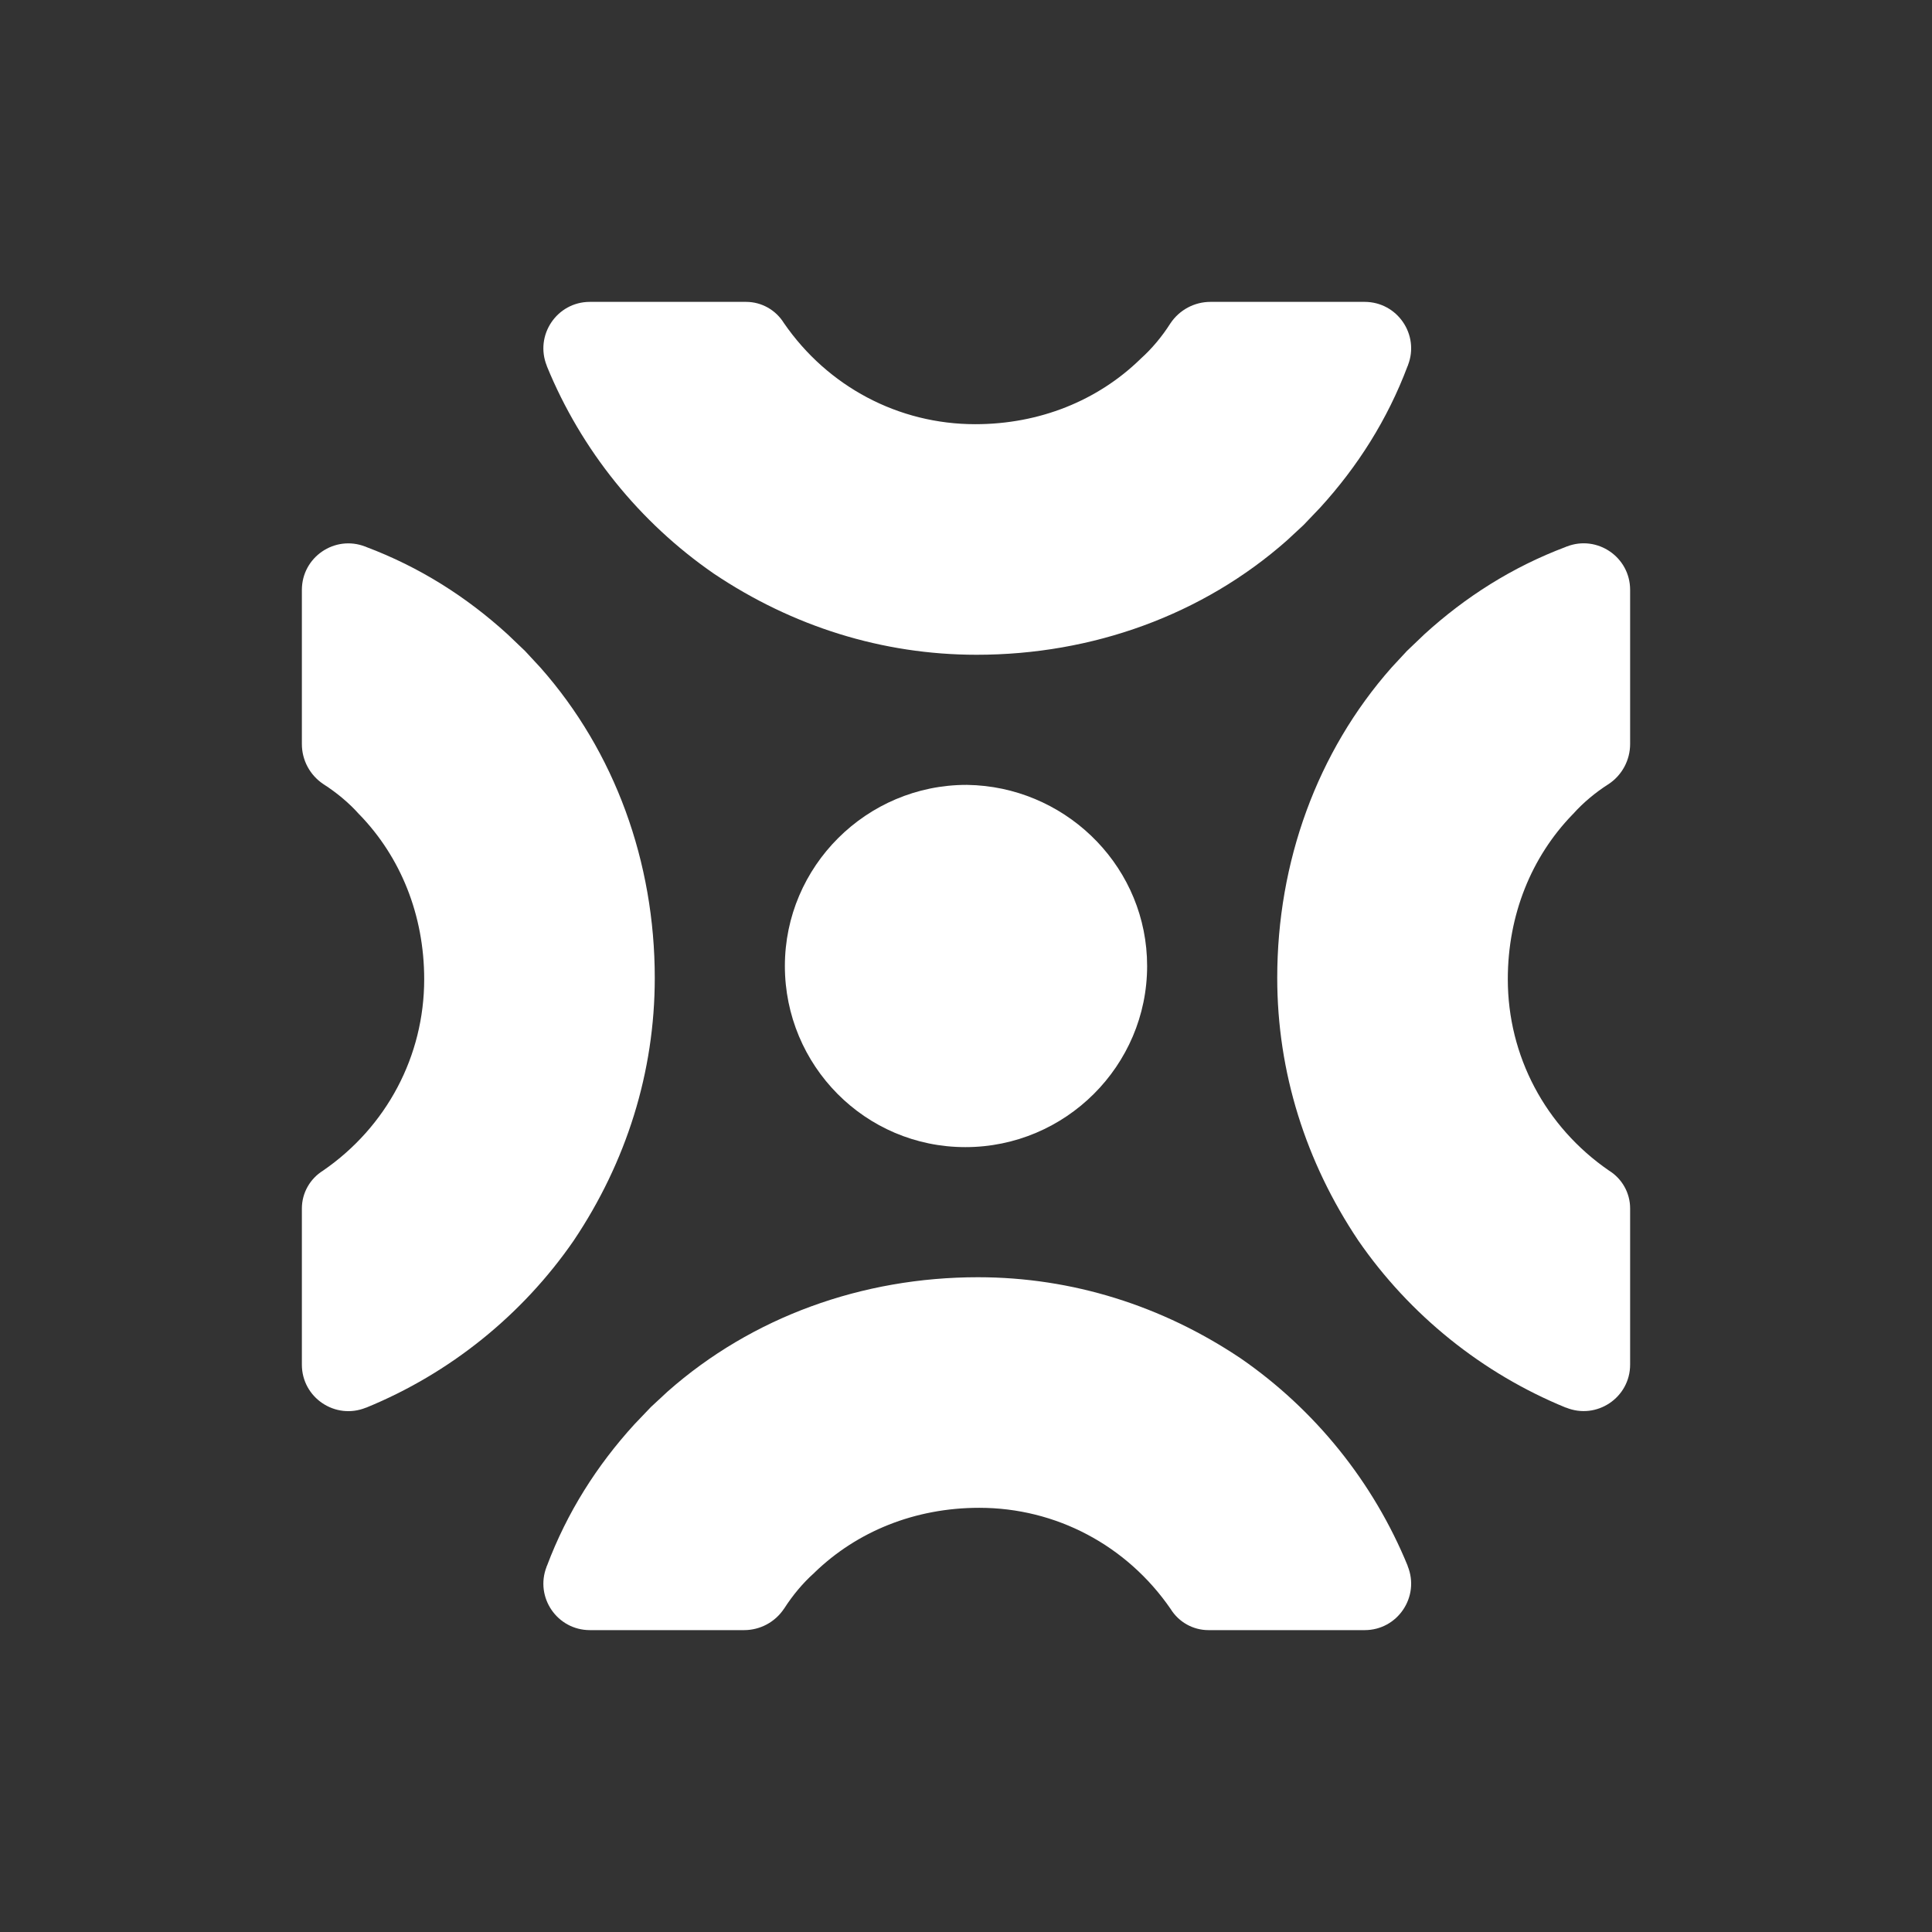 <svg width="32" height="32" viewBox="0 0 32 32" fill="none" xmlns="http://www.w3.org/2000/svg">
<rect x="0" y="0" width="32" height="32" fill="#333333" stroke="none"/>
<path fill-rule="evenodd" clip-rule="evenodd" d="M10.845 16.198C10.845 17.76 10.373 19.249 9.505 20.544L9.501 20.55C8.653 21.779 7.453 22.748 6.063 23.316L6.062 23.315C5.556 23.522 5 23.151 5 22.603V20.016C5 19.759 5.135 19.523 5.351 19.389C6.405 18.663 7.026 17.49 7.026 16.22C7.026 15.151 6.633 14.194 5.956 13.494L5.949 13.488L5.942 13.48C5.778 13.296 5.572 13.126 5.363 12.992L5.354 12.986C5.133 12.838 5 12.591 5 12.324V9.771C5 9.227 5.546 8.857 6.049 9.053L6.05 9.052C6.053 9.053 6.055 9.055 6.058 9.056C6.06 9.057 6.063 9.057 6.065 9.058L6.064 9.059C6.952 9.393 7.728 9.887 8.408 10.507L8.695 10.781L8.698 10.784L8.952 11.058C10.186 12.454 10.845 14.28 10.845 16.198Z" fill="white"/>
<path fill-rule="evenodd" clip-rule="evenodd" d="M21.155 16.197C21.155 17.759 21.628 19.248 22.495 20.543L22.499 20.549C23.347 21.778 24.547 22.747 25.936 23.315L25.938 23.314C26.444 23.521 27 23.15 27 22.602V20.015C27 19.758 26.866 19.522 26.649 19.388C25.595 18.662 24.974 17.489 24.974 16.219C24.974 15.15 25.367 14.193 26.044 13.493L26.051 13.486L26.058 13.479C26.222 13.295 26.428 13.124 26.637 12.991L26.645 12.986C26.867 12.838 27 12.589 27 12.323V9.77C27 9.226 26.454 8.856 25.951 9.052L25.95 9.051C25.948 9.052 25.945 9.054 25.942 9.055C25.94 9.056 25.937 9.056 25.935 9.057L25.936 9.058C25.048 9.392 24.272 9.886 23.592 10.506L23.305 10.78L23.302 10.783L23.048 11.057C21.814 12.453 21.155 14.279 21.155 16.197Z" fill="white"/>
<path fill-rule="evenodd" clip-rule="evenodd" d="M16.176 10.845C14.613 10.845 13.124 10.373 11.829 9.505L11.823 9.501C10.594 8.653 9.625 7.453 9.057 6.063L9.058 6.062C8.851 5.556 9.222 5 9.77 5L12.357 5C12.615 5 12.85 5.135 12.984 5.351C13.71 6.405 14.883 7.026 16.153 7.026C17.222 7.026 18.179 6.633 18.879 5.956L18.886 5.949L18.893 5.942C19.077 5.778 19.248 5.572 19.381 5.363L19.387 5.354C19.535 5.133 19.783 5 20.049 5L22.602 5C23.146 5 23.516 5.546 23.32 6.049L23.321 6.05C23.32 6.053 23.318 6.055 23.317 6.058C23.316 6.06 23.316 6.063 23.315 6.065L23.314 6.064C22.98 6.952 22.486 7.728 21.866 8.408L21.592 8.695L21.589 8.698L21.315 8.952C19.919 10.186 18.093 10.845 16.176 10.845Z" fill="white"/>
<path fill-rule="evenodd" clip-rule="evenodd" d="M16.198 21.155C17.76 21.155 19.249 21.628 20.544 22.495L20.55 22.499C21.779 23.347 22.748 24.547 23.316 25.936L23.315 25.938C23.522 26.444 23.151 27 22.603 27L20.016 27C19.759 27 19.523 26.866 19.389 26.649C18.663 25.595 17.49 24.974 16.22 24.974C15.151 24.974 14.194 25.367 13.494 26.044L13.488 26.051L13.48 26.058C13.296 26.222 13.126 26.428 12.992 26.637L12.986 26.645C12.838 26.867 12.591 27 12.324 27L9.771 27C9.227 27 8.857 26.454 9.053 25.951L9.052 25.95C9.053 25.948 9.055 25.945 9.056 25.942C9.057 25.94 9.057 25.937 9.058 25.935L9.059 25.936C9.393 25.048 9.887 24.272 10.507 23.592L10.781 23.305L10.784 23.302L11.058 23.048C12.454 21.814 14.28 21.155 16.198 21.155Z" fill="white"/>
<path d="M19 16C19 17.651 17.649 19 15.99 19C14.326 19 13 17.646 13 16C13 14.35 14.351 13 16.01 13H16.016L16.169 13.006C17.731 13.106 19 14.398 19 16Z" fill="white"/>
</svg>
